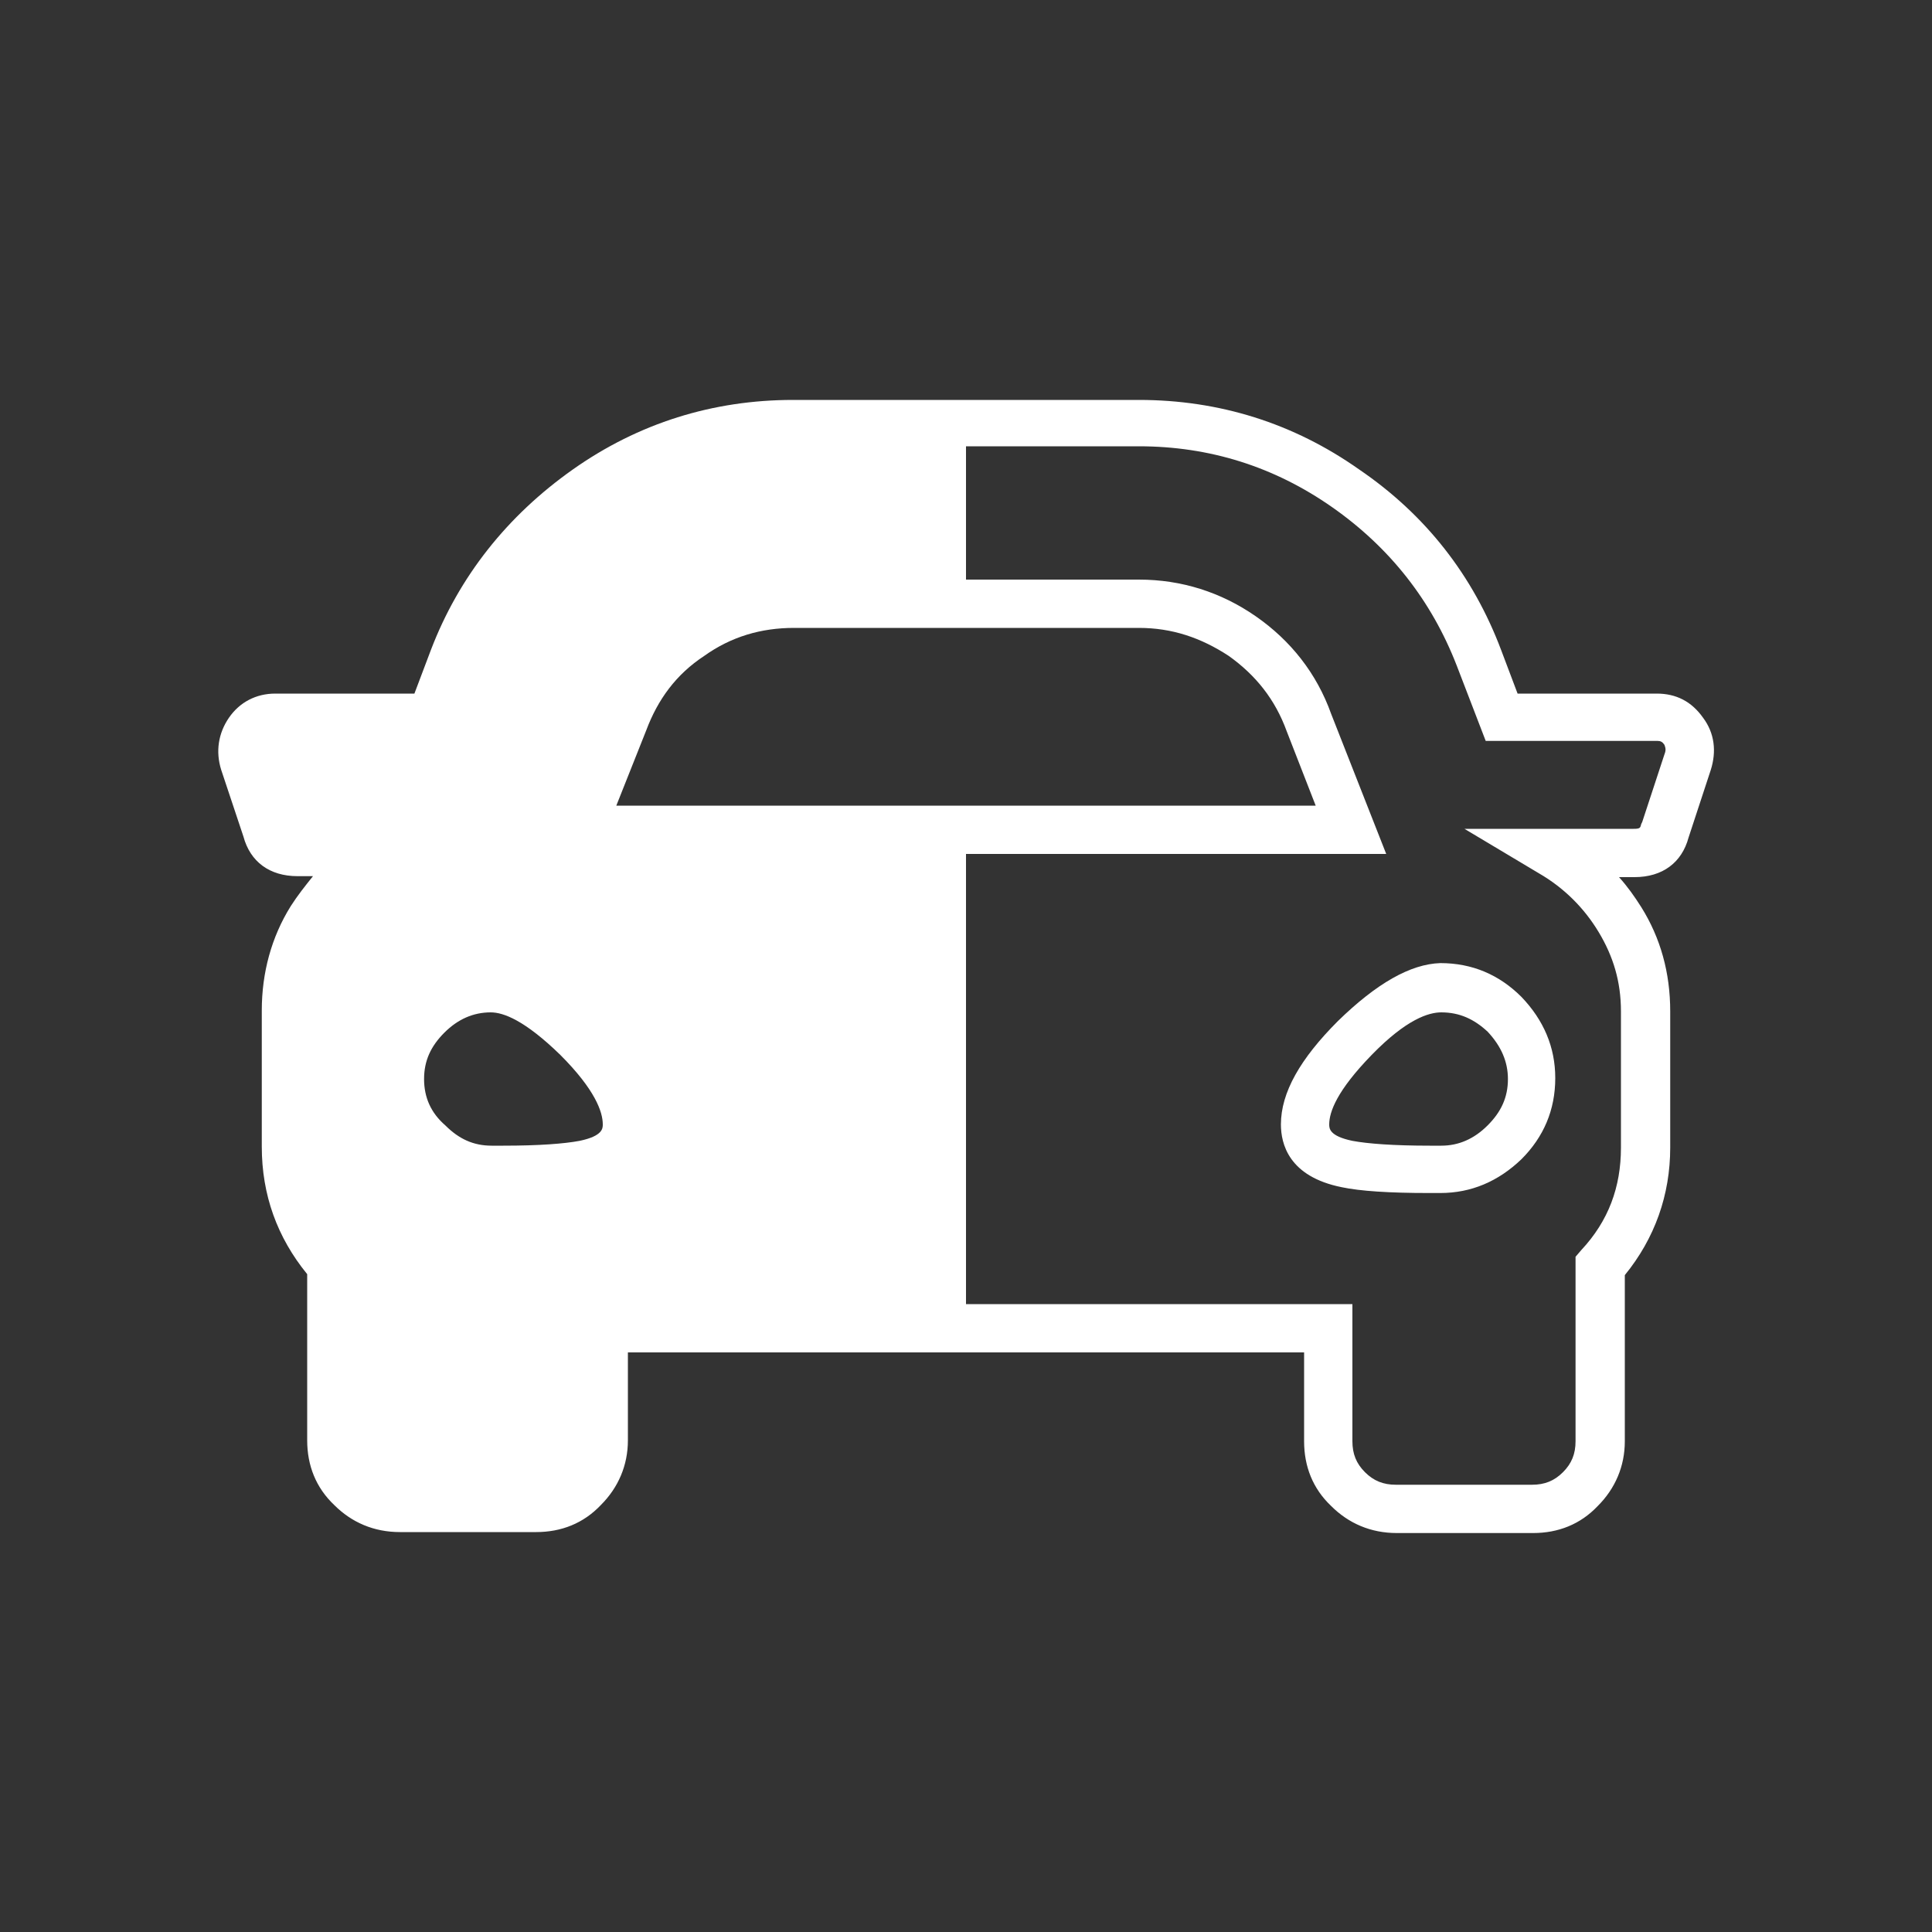 <?xml version="1.0" encoding="utf-8"?>
<!-- Generator: Adobe Illustrator 22.0.0, SVG Export Plug-In . SVG Version: 6.00 Build 0)  -->
<svg version="1.1" id="Layer_1" xmlns="http://www.w3.org/2000/svg" xmlns:xlink="http://www.w3.org/1999/xlink" x="0px" y="0px"
	 viewBox="0 0 200 200" style="enable-background:new 0 0 200 200;" xml:space="preserve">
<rect x="0" y="0" width="200" height="200" fill="#333333" stroke="none"/>
<style type="text/css">
	.st0{fill:#FFFFFF;}
</style>
<g>
	<path class="st0" d="M176.3,74.3L176.3,74.3c-1.2-1.7-2.8-2.5-4.8-2.5h-14.4l-1.7-4.5c-2.9-7.7-7.8-14-14.7-18.7
		c-6.8-4.8-14.5-7.2-22.8-7.2H82.1c-8.3,0-16,2.4-22.8,7.2c-6.8,4.8-11.8,11.1-14.7,18.7l-1.7,4.5H28.5c-2,0-3.7,0.9-4.8,2.5
		c-1.1,1.6-1.4,3.5-0.8,5.4l2.3,6.9c0.7,2.6,2.7,4.1,5.6,4.1h1.6c-0.8,1-1.6,2-2.3,3.1c-2,3.2-3,6.9-3,10.8v14.1
		c0,5,1.6,9.4,4.7,13.2v17.2c0,2.6,0.9,4.9,2.8,6.7c1.8,1.8,4.1,2.8,6.8,2.8h14.1c2.6,0,4.9-0.9,6.7-2.8c1.8-1.8,2.8-4.1,2.8-6.7
		V140h70v9.2c0,2.6,0.9,4.9,2.8,6.7c1.8,1.8,4.1,2.8,6.8,2.8h14.1c2.6,0,4.9-0.9,6.7-2.8c1.8-1.8,2.8-4.1,2.8-6.7V132
		c3.1-3.8,4.7-8.3,4.7-13.2v-14.1c0-4-1-7.6-3-10.8c-0.7-1.1-1.4-2.1-2.3-3.1h1.6c2.9,0,4.9-1.5,5.6-4.1l2.3-7
		C177.7,77.8,177.5,75.9,176.3,74.3z M43.9,111.7c0-1.9,0.7-3.4,2.1-4.8c1.4-1.4,3-2.1,4.8-2.1c1.3,0,3.5,0.8,7.2,4.4
		c3.6,3.6,4.4,5.9,4.4,7.2c0,0.4,0,1.2-2.4,1.7c-1.6,0.3-4.2,0.5-7.9,0.5h-1.2c-1.9,0-3.4-0.7-4.8-2.1
		C44.6,115.2,43.9,113.6,43.9,111.7z M63.8,83.4l3.1-7.8c1.2-3.2,3.1-5.8,6-7.7c2.8-2,5.9-2.9,9.3-2.9h35.7c3.4,0,6.4,1,9.3,2.9
		c2.8,2,4.8,4.5,6,7.8l3,7.7H63.8z M172.3,78.1l-2.3,7l-0.1,0.2c-0.1,0.4-0.1,0.5-0.8,0.5h-17.5l7.7,4.6c2.6,1.5,4.7,3.6,6.2,6.1
		c1.5,2.5,2.3,5.1,2.3,8.2v14.1c0,4.1-1.3,7.6-4.1,10.6l-0.6,0.7v19.1c0,1.3-0.4,2.3-1.3,3.2c-0.9,0.9-1.9,1.3-3.2,1.3h-14.1
		c-1.3,0-2.3-0.4-3.2-1.3c-0.9-0.9-1.3-1.9-1.3-3.2V135h-40V88.4h43.5l-5.7-14.5c-1.5-4.2-4.2-7.6-7.8-10.1
		c-3.6-2.5-7.7-3.8-12.1-3.8H100V46.2h17.9c7.3,0,14,2.1,20,6.3c6,4.2,10.3,9.7,12.9,16.4l3,7.8h17.8c0.3,0,0.5,0.1,0.7,0.4
		C172.4,77.4,172.5,77.6,172.3,78.1z"/>
	<path class="st0" d="M138.5,105.7c-3.9,3.9-5.9,7.4-5.9,10.7c0,2,0.8,5.4,6.3,6.5c1.9,0.4,4.9,0.6,9,0.6h1.2c3.2,0,6-1.2,8.4-3.5
		l0,0c2.3-2.3,3.5-5.1,3.5-8.4c0-3.2-1.2-6-3.5-8.4c-2.3-2.3-5.1-3.5-8.4-3.5C146,99.8,142.5,101.8,138.5,105.7z M156.1,111.7
		c0,1.9-0.7,3.4-2.1,4.8c-1.4,1.4-3,2.1-4.8,2.1H148c-3.7,0-6.4-0.2-8-0.5c-2.4-0.5-2.4-1.3-2.4-1.7c0-1.3,0.8-3.5,4.4-7.2
		s5.9-4.4,7.2-4.4c1.9,0,3.4,0.7,4.8,2C155.4,108.3,156.1,109.9,156.1,111.7z"/>
</g>
</svg>
